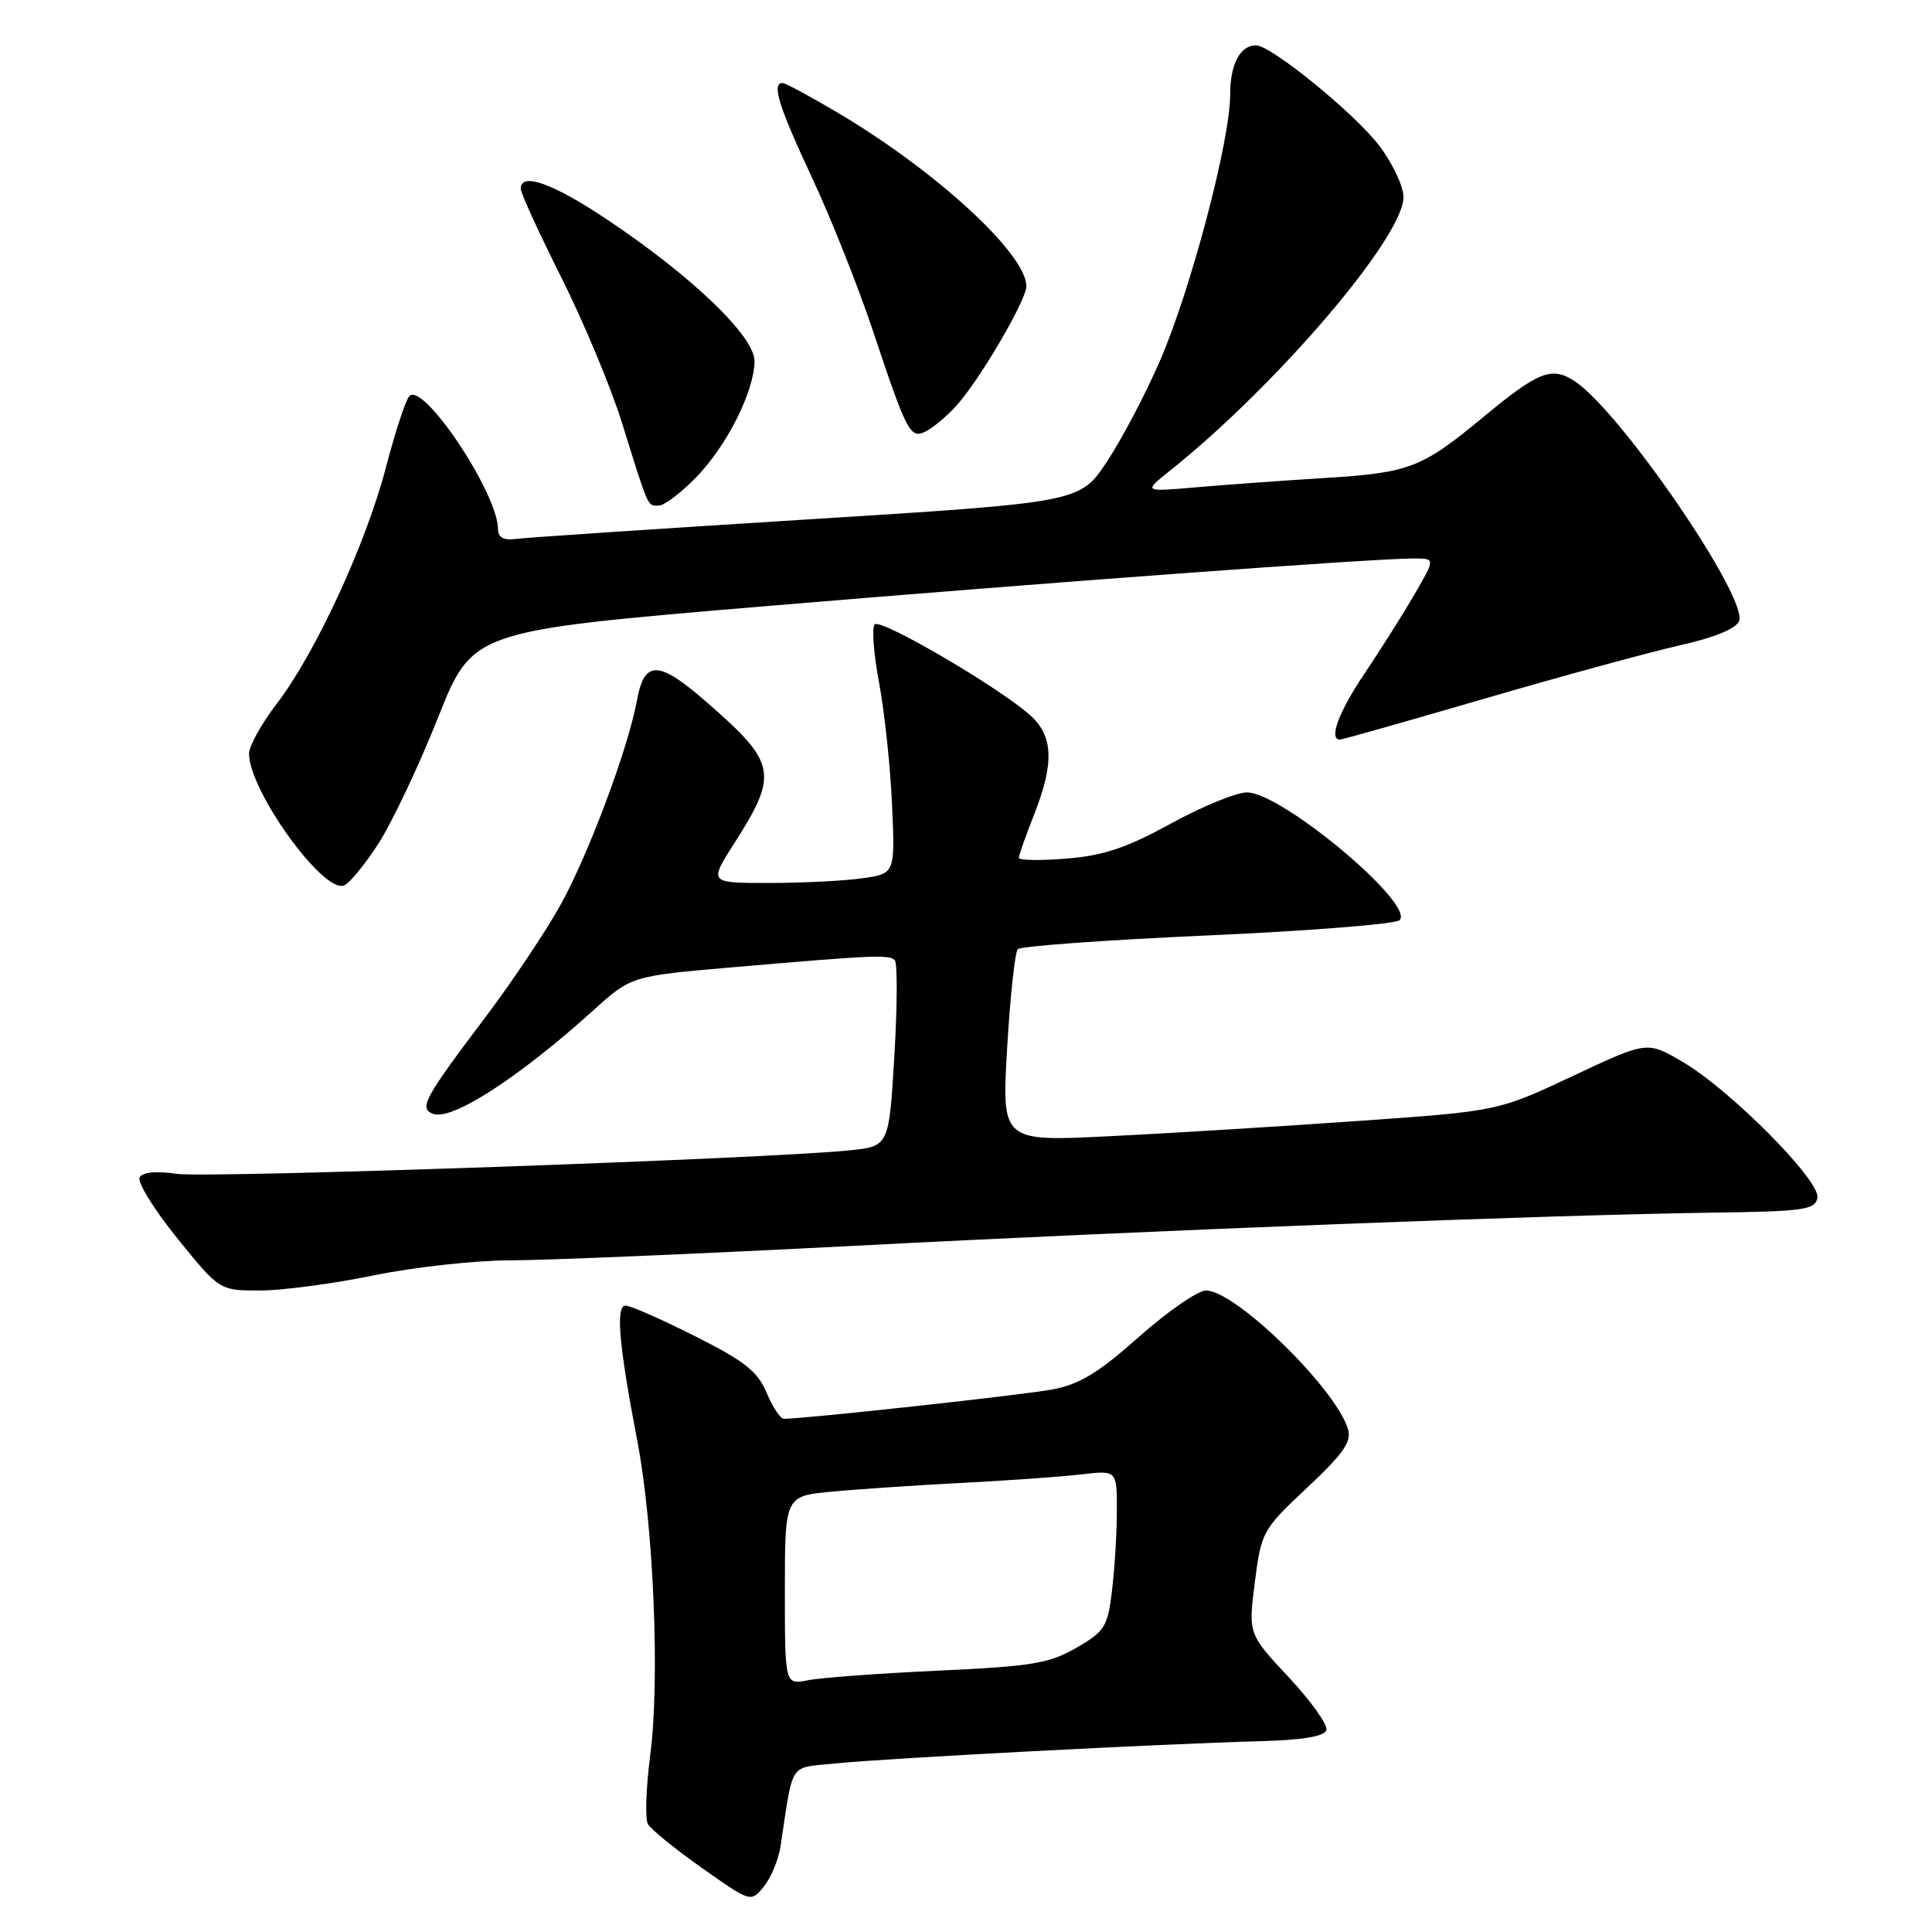 <?xml version="1.0" encoding="UTF-8" standalone="no"?>
<!DOCTYPE svg PUBLIC "-//W3C//DTD SVG 1.1//EN" "http://www.w3.org/Graphics/SVG/1.1/DTD/svg11.dtd" >
<svg xmlns="http://www.w3.org/2000/svg" xmlns:xlink="http://www.w3.org/1999/xlink" version="1.1" viewBox="0 0 256 256">
 <g >
 <path fill="currentColor"
d=" M 103.42 244.68 C 105.18 233.17 104.41 234.32 110.77 233.66 C 117.36 232.98 154.45 231.04 166.92 230.72 C 172.57 230.57 175.47 230.09 175.75 229.26 C 175.98 228.58 173.74 225.43 170.78 222.26 C 165.40 216.50 165.40 216.50 166.27 209.66 C 167.13 202.97 167.28 202.68 173.21 197.12 C 178.09 192.53 179.14 191.01 178.60 189.30 C 176.86 183.84 163.68 171.00 159.81 171.00 C 158.72 171.00 154.73 173.76 150.94 177.12 C 145.53 181.93 143.04 183.44 139.39 184.12 C 135.50 184.85 106.63 188.00 103.87 188.00 C 103.41 188.00 102.38 186.45 101.58 184.55 C 100.40 181.72 98.67 180.35 92.09 177.05 C 87.67 174.82 83.53 173.00 82.89 173.00 C 81.55 173.00 82.00 178.17 84.46 191.00 C 86.61 202.26 87.45 222.56 86.17 232.46 C 85.60 236.84 85.46 241.00 85.85 241.70 C 86.24 242.39 89.47 245.02 93.03 247.53 C 99.50 252.09 99.50 252.09 101.22 249.97 C 102.16 248.81 103.15 246.43 103.42 244.68 Z  M 49.50 169.00 C 54.85 167.90 63.02 167.00 67.66 167.00 C 72.30 167.00 92.84 166.13 113.30 165.07 C 153.63 162.98 205.49 160.98 226.99 160.68 C 239.03 160.52 240.51 160.31 240.82 158.72 C 241.25 156.46 229.23 144.35 222.87 140.65 C 218.24 137.95 218.24 137.95 208.37 142.59 C 198.50 147.23 198.50 147.23 180.00 148.53 C 169.82 149.25 155.03 150.16 147.11 150.55 C 132.73 151.27 132.73 151.27 133.45 138.89 C 133.85 132.07 134.48 126.17 134.87 125.77 C 135.25 125.37 146.57 124.55 160.03 123.95 C 173.49 123.35 184.93 122.44 185.45 121.93 C 187.57 119.85 169.84 105.00 165.23 105.00 C 163.82 105.00 159.28 106.86 155.14 109.13 C 149.28 112.35 146.23 113.37 141.31 113.77 C 137.84 114.05 135.00 114.00 135.00 113.67 C 135.00 113.34 135.90 110.79 137.00 108.00 C 139.73 101.09 139.58 97.50 136.47 94.74 C 132.25 91.00 116.69 81.91 115.91 82.73 C 115.50 83.15 115.76 86.65 116.49 90.50 C 117.21 94.35 117.98 101.61 118.20 106.64 C 118.61 115.78 118.61 115.78 114.16 116.39 C 111.72 116.73 106.17 117.00 101.83 117.00 C 93.94 117.00 93.94 117.00 97.29 111.75 C 103.17 102.54 102.91 101.13 93.73 93.12 C 87.25 87.45 85.38 87.39 84.39 92.85 C 83.25 99.11 77.98 113.21 74.31 119.84 C 72.38 123.33 67.91 130.02 64.38 134.70 C 56.19 145.55 55.48 146.86 57.38 147.59 C 59.84 148.54 68.71 142.82 78.57 133.92 C 83.65 129.33 83.65 129.33 97.08 128.17 C 115.69 126.56 117.80 126.47 118.56 127.23 C 118.93 127.59 118.90 133.29 118.51 139.89 C 117.79 151.88 117.79 151.88 112.64 152.42 C 101.98 153.54 27.45 156.14 23.40 155.54 C 20.77 155.14 18.92 155.31 18.51 155.99 C 18.14 156.59 20.37 160.21 23.46 164.04 C 29.09 171.00 29.09 171.00 34.43 171.00 C 37.37 171.00 44.15 170.10 49.50 169.00 Z  M 50.19 111.71 C 51.99 108.89 55.53 101.41 58.04 95.09 C 62.61 83.59 62.61 83.59 100.86 80.37 C 138.94 77.17 181.96 74.00 187.36 74.00 C 190.19 74.00 190.19 74.00 187.43 78.75 C 185.92 81.36 182.95 86.06 180.84 89.20 C 177.40 94.29 176.02 98.00 177.55 98.00 C 177.85 98.00 186.51 95.55 196.80 92.55 C 207.08 89.55 218.72 86.38 222.67 85.49 C 227.18 84.48 230.06 83.29 230.44 82.29 C 231.63 79.19 214.68 54.45 208.65 50.51 C 205.61 48.52 203.89 49.19 196.60 55.22 C 188.36 62.04 186.80 62.64 175.50 63.34 C 170.00 63.68 162.35 64.23 158.50 64.57 C 151.50 65.18 151.50 65.18 155.00 62.39 C 169.20 51.06 186.03 31.34 185.97 26.09 C 185.96 24.67 184.50 21.59 182.72 19.26 C 179.51 15.04 168.45 6.03 166.45 6.01 C 164.32 5.99 163.00 8.51 163.00 12.59 C 163.00 18.63 157.79 38.37 153.72 47.76 C 151.81 52.18 148.63 58.22 146.66 61.19 C 143.09 66.57 143.09 66.57 106.80 68.84 C 86.83 70.09 69.49 71.25 68.25 71.42 C 66.72 71.62 66.00 71.20 65.99 70.11 C 65.96 65.33 56.04 50.48 54.23 52.50 C 53.74 53.05 52.34 57.31 51.13 61.96 C 48.51 72.03 41.76 86.63 36.66 93.26 C 34.65 95.88 33.00 98.85 33.00 99.86 C 33.00 104.75 42.81 118.39 45.57 117.33 C 46.31 117.05 48.38 114.52 50.19 111.71 Z  M 92.24 63.25 C 96.33 59.05 99.94 51.85 99.98 47.86 C 100.01 44.59 91.73 36.64 80.49 29.12 C 73.24 24.27 69.00 22.76 69.00 25.02 C 69.00 25.58 71.42 30.86 74.38 36.77 C 77.34 42.67 80.95 51.33 82.41 56.00 C 85.98 67.48 85.77 67.00 87.27 67.00 C 88.00 67.00 90.24 65.31 92.24 63.25 Z  M 126.65 53.84 C 129.70 50.54 135.99 39.81 136.00 37.93 C 136.00 33.67 124.14 22.74 111.15 15.02 C 107.43 12.81 104.07 11.00 103.69 11.00 C 102.22 11.00 103.17 14.07 107.58 23.51 C 110.10 28.89 113.75 38.07 115.69 43.90 C 120.23 57.51 120.64 58.27 122.79 57.10 C 123.73 56.60 125.47 55.13 126.65 53.84 Z  M 104.00 210.74 C 104.00 198.23 104.00 198.23 110.25 197.65 C 113.69 197.32 121.45 196.80 127.50 196.49 C 133.55 196.18 140.64 195.67 143.25 195.37 C 148.00 194.81 148.00 194.81 147.99 200.16 C 147.99 203.10 147.70 207.86 147.35 210.74 C 146.77 215.56 146.41 216.16 142.61 218.35 C 139.01 220.42 136.73 220.80 124.32 221.37 C 116.52 221.73 108.76 222.30 107.07 222.64 C 104.00 223.25 104.00 223.25 104.00 210.74 Z "/>
</g>
</svg>